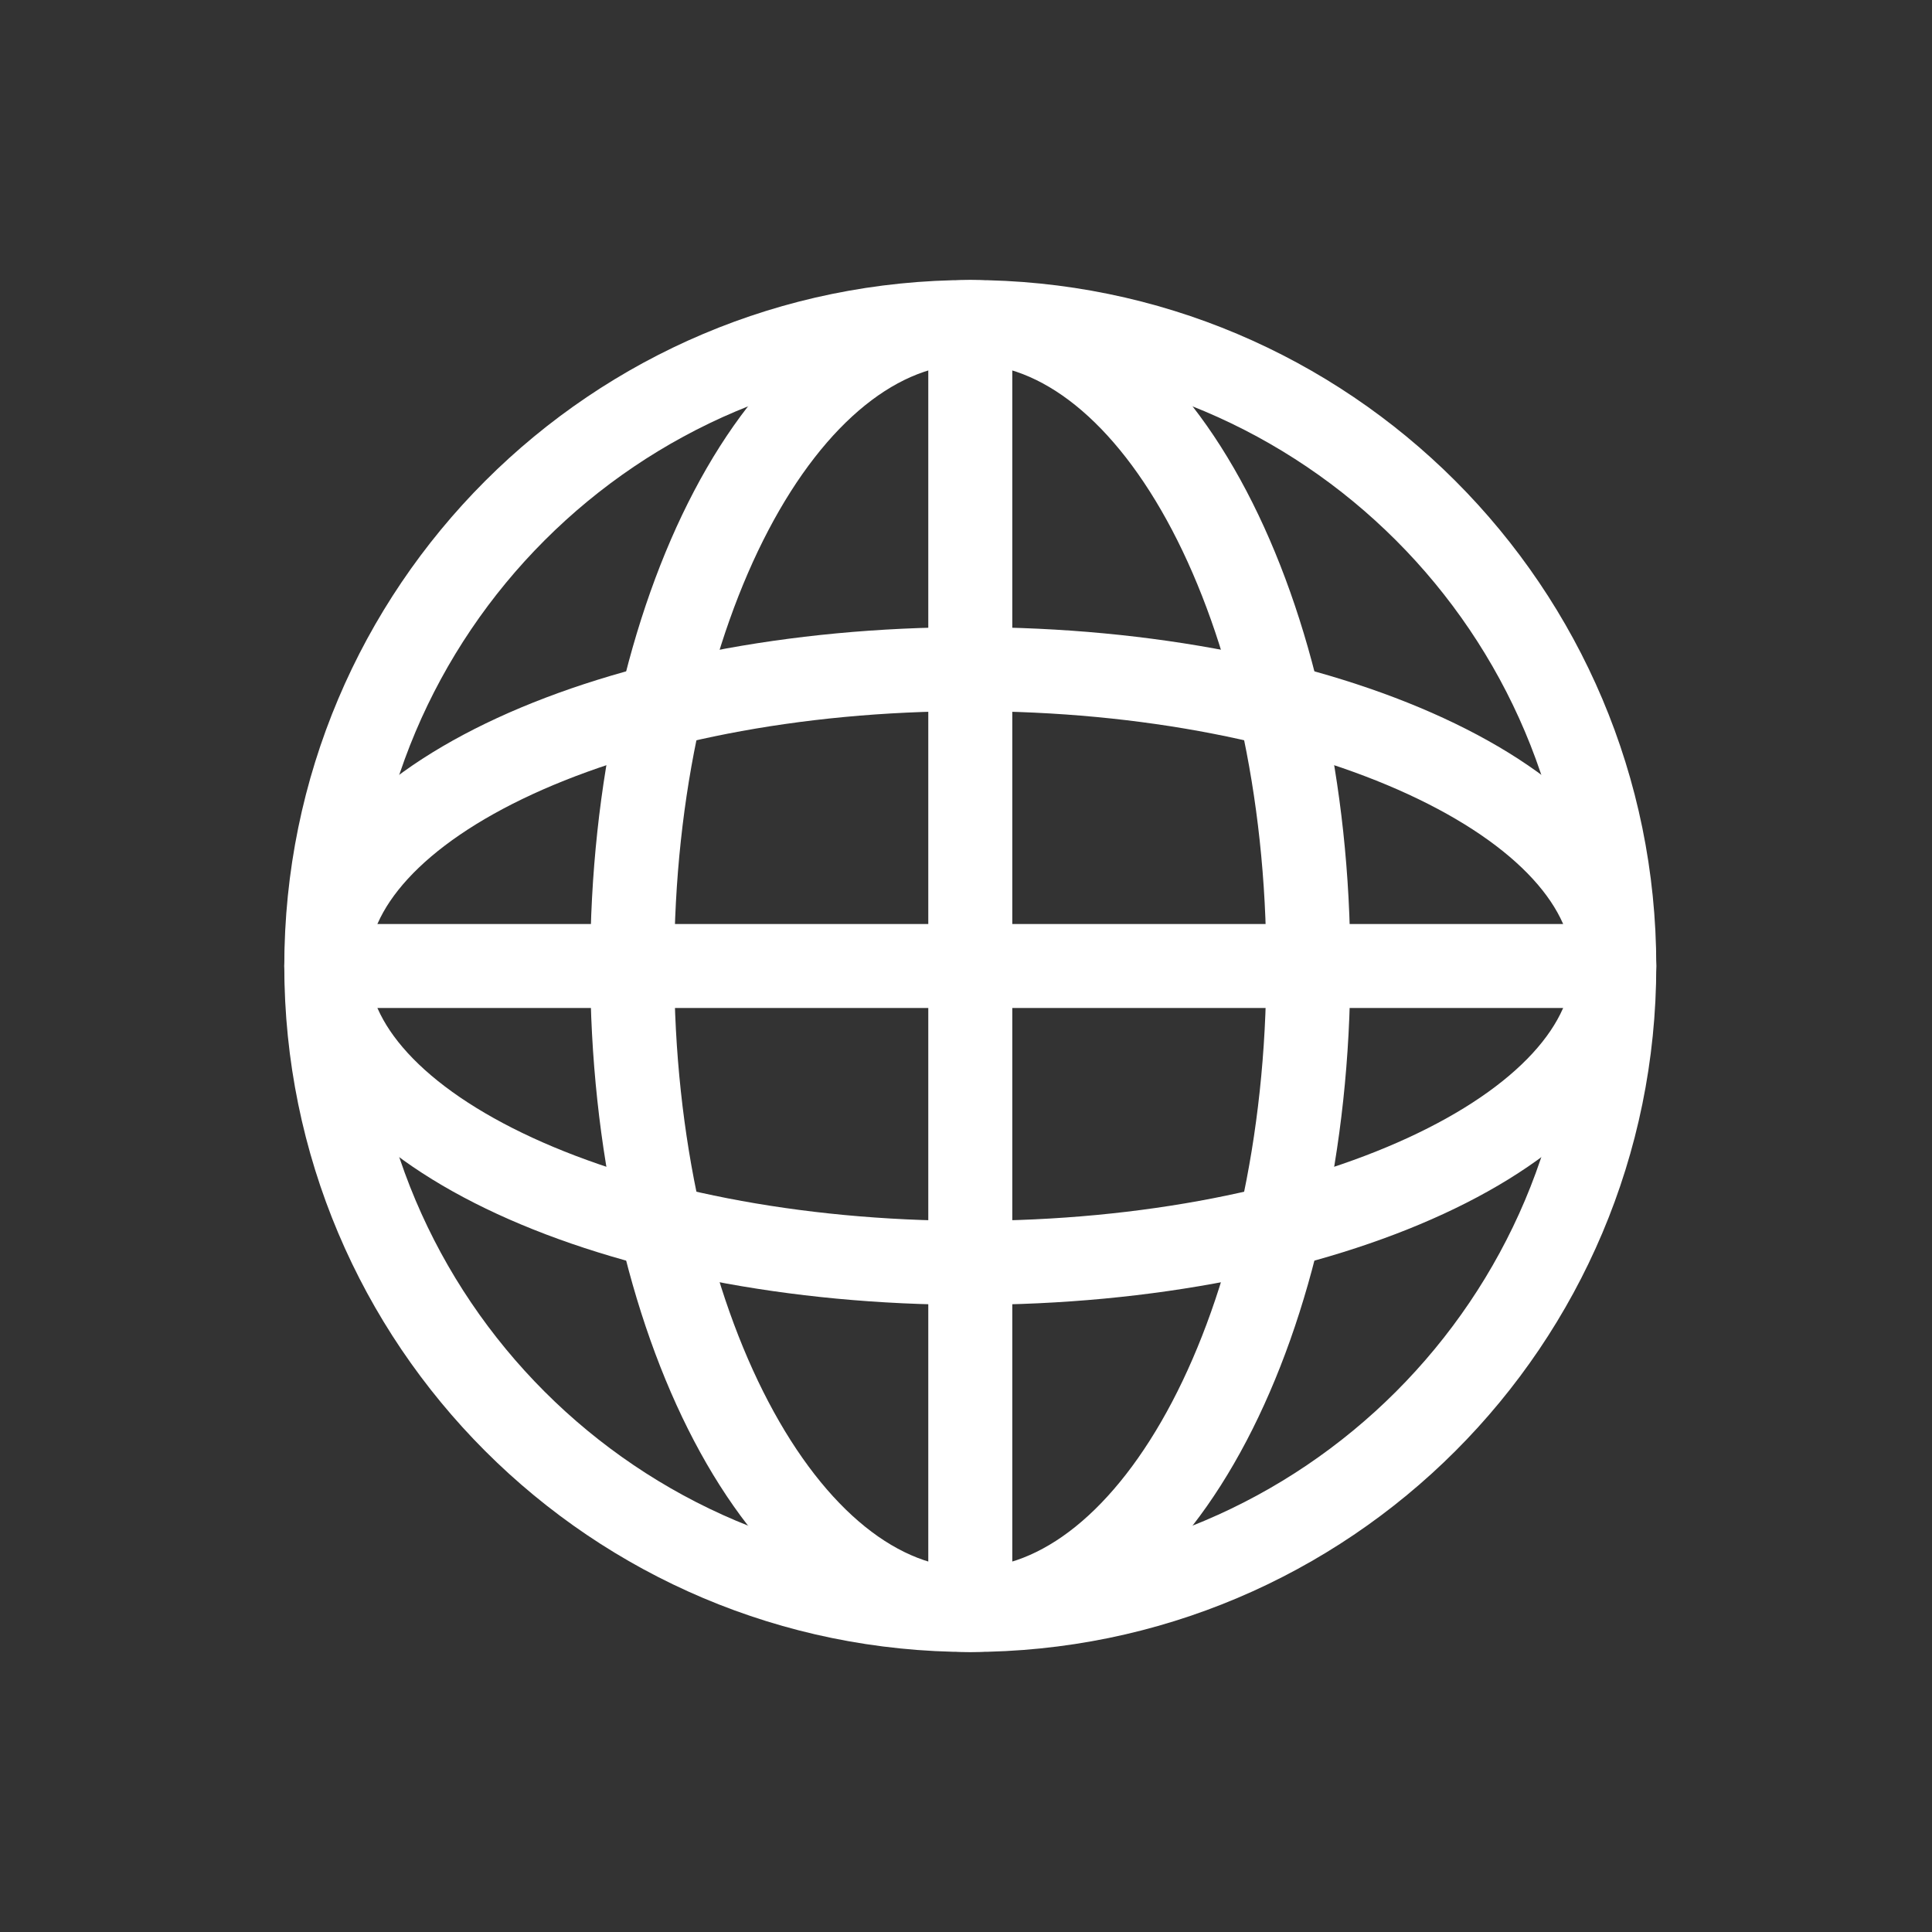 <svg width="46" height="46" viewBox="0 0 46 46" fill="none" xmlns="http://www.w3.org/2000/svg">
<rect x="0" y="0" width="46" height="46" fill="#333333" stroke="none"/>
<path d="M23.102 38.333C31.57 38.333 38.435 31.468 38.435 23C38.435 14.531 31.57 7.667 23.102 7.667C14.634 7.667 7.769 14.531 7.769 23C7.769 31.468 14.634 38.333 23.102 38.333Z" stroke="white" stroke-width="2" stroke-miterlimit="10" stroke-linejoin="round"/>
<path d="M23.102 30.068C31.57 30.068 38.435 26.903 38.435 23C38.435 19.096 31.57 15.932 23.102 15.932C14.634 15.932 7.769 19.096 7.769 23C7.769 26.903 14.634 30.068 23.102 30.068Z" stroke="white" stroke-width="2" stroke-miterlimit="10" stroke-linejoin="round"/>
<path d="M23.102 38.333C27.547 38.333 31.151 31.468 31.151 23C31.151 14.531 27.547 7.667 23.102 7.667C18.657 7.667 15.053 14.531 15.053 23C15.053 31.468 18.657 38.333 23.102 38.333Z" stroke="white" stroke-width="2" stroke-miterlimit="10" stroke-linejoin="round"/>
<path d="M23.102 7.667V38.32" stroke="white" stroke-width="2" stroke-miterlimit="10" stroke-linejoin="round"/>
<path d="M38.423 23H7.769" stroke="white" stroke-width="2" stroke-miterlimit="10" stroke-linejoin="round"/>
</svg>
